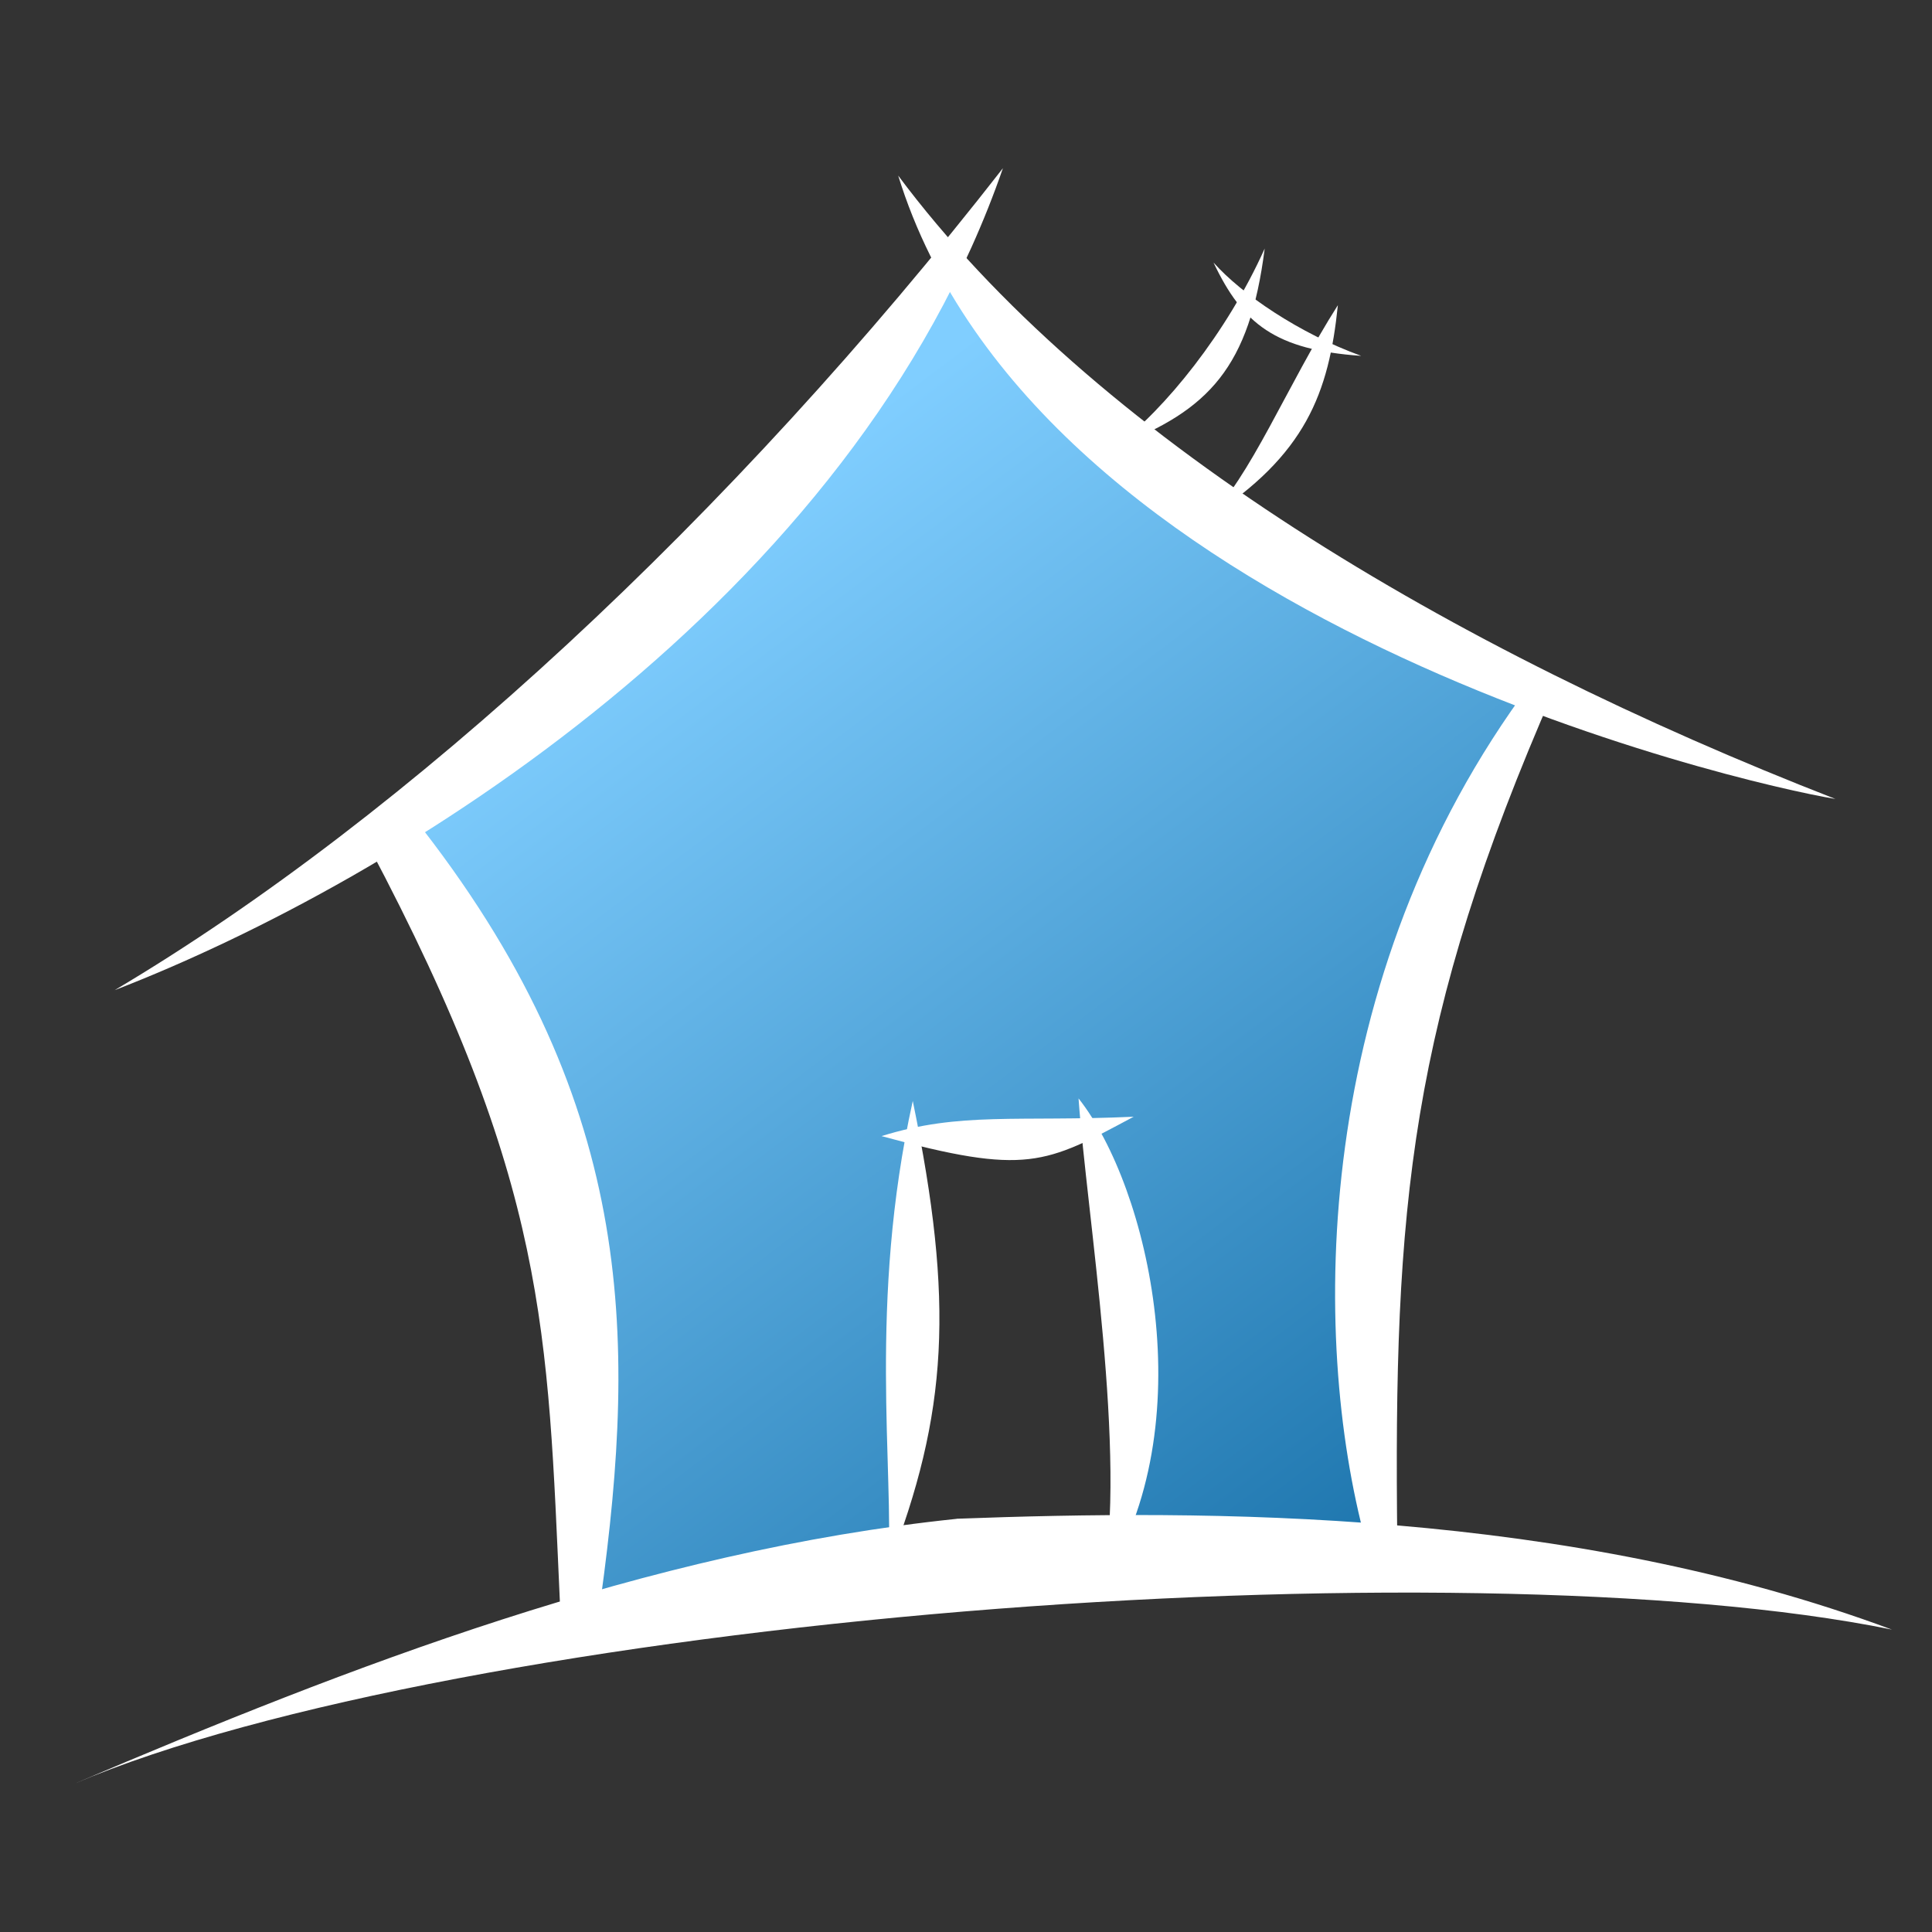 <?xml version="1.0" encoding="UTF-8" standalone="no"?>
<!-- Created with Inkscape (http://www.inkscape.org/) -->

<svg
   xmlns:dc="http://purl.org/dc/elements/1.1/"
   xmlns:cc="http://creativecommons.org/ns#"
   xmlns:rdf="http://www.w3.org/1999/02/22-rdf-syntax-ns#"
   xmlns:svg="http://www.w3.org/2000/svg"
   xmlns="http://www.w3.org/2000/svg"
   xmlns:xlink="http://www.w3.org/1999/xlink"
   xmlns:sodipodi="http://sodipodi.sourceforge.net/DTD/sodipodi-0.dtd"
   xmlns:inkscape="http://www.inkscape.org/namespaces/inkscape"
   width="60"
   height="60"
   id="svg5538"
   version="1.1"
   inkscape:version="0.48.1 "
   sodipodi:docname="home.svg"
   inkscape:export-filename="D:\Projects\ticketact\_attachments\images\home.png"
   inkscape:export-xdpi="90"
   inkscape:export-ydpi="90">
  <rect width="100%" height="100%" fill="#333333" stroke="none"/>
  <defs
     id="defs5540">
    <linearGradient
       id="linearGradient3765">
      <stop
         style="stop-color:#80ceff;stop-opacity:1;"
         offset="0"
         id="stop3767" />
      <stop
         style="stop-color:#1d75ad;stop-opacity:1;"
         offset="1"
         id="stop3769" />
    </linearGradient>
    <linearGradient
       inkscape:collect="always"
       xlink:href="#linearGradient3765"
       id="linearGradient3771"
       x1="20.588"
       y1="17.634"
       x2="43.443"
       y2="47.991"
       gradientUnits="userSpaceOnUse" />
  </defs>
  <sodipodi:namedview
     id="base"
     pagecolor="#000000"
     bordercolor="#666666"
     borderopacity="1.0"
     inkscape:pageopacity="0"
     inkscape:pageshadow="2"
     inkscape:zoom="22.4"
     inkscape:cx="18.910661"
     inkscape:cy="22.633273"
     inkscape:document-units="px"
     inkscape:current-layer="layer1"
     showgrid="false"
     inkscape:window-width="1920"
     inkscape:window-height="1018"
     inkscape:window-x="1072"
     inkscape:window-y="832"
     inkscape:window-maximized="1" />
  <g
     inkscape:groupmode="layer"
     id="layer2"
     inkscape:label="Color">
    <path
       style="fill:url(#linearGradient3771);fill-opacity:1;stroke:none"
       d="M 29.294,8.482 C 22.954,17.087 16.6,21.327 11.838,25.655 c 4.865,6.592 6.47,17.574 6.25,24.97 l 9.818,-1.695 c 0.306,-6.079 0.291,-11.254 0.448,-13.674 l 5.437,-0.143 1.035,13.189 7.978,0.176 C 42.39,40.062 44.557,29.145 47.996,21.243 40.175,17.821 34.662,13.19 29.294,8.482 z"
       id="path2994"
       inkscape:connector-curvature="0"
       sodipodi:nodetypes="cccccccccc" />
  </g>
  <g
     inkscape:label="Layer 1"
     inkscape:groupmode="layer"
     id="layer1"
     transform="translate(0,-992.362)">
    <path
       style="font-size:medium;font-style:normal;font-variant:normal;font-weight:normal;font-stretch:normal;text-indent:0;text-align:start;text-decoration:none;line-height:normal;letter-spacing:normal;word-spacing:normal;text-transform:none;direction:ltr;block-progression:tb;writing-mode:lr-tb;text-anchor:start;baseline-shift:baseline;color:#000000;fill:#ffffff;fill-opacity:1;stroke:none;stroke-width:4;marker:none;visibility:visible;display:inline;overflow:visible;enable-background:accumulate;font-family:Sans;-inkscape-font-specification:Sans"
       d="M 57,24.812 C 45.034,20.152 33.912,13.523 27.894,5.453 32.164,19.281 54.026,24.326 57,24.812 z"
       id="path6122"
       transform="translate(0,992.362)"
       inkscape:connector-curvature="0"
       sodipodi:nodetypes="ccc" />
    <path
       style="font-size:medium;font-style:normal;font-variant:normal;font-weight:normal;font-stretch:normal;text-indent:0;text-align:start;text-decoration:none;line-height:normal;letter-spacing:normal;word-spacing:normal;text-transform:none;direction:ltr;block-progression:tb;writing-mode:lr-tb;text-anchor:start;baseline-shift:baseline;color:#000000;fill:#ffffff;fill-opacity:1;stroke:none;stroke-width:4;marker:none;visibility:visible;display:inline;overflow:visible;enable-background:accumulate;font-family:Sans;-inkscape-font-specification:Sans"
       d="M 31.147,5.223 C 22.727,16.025 12.68,25.34 3.562,30.75 12.333,27.359 26.512,18.624 31.147,5.223 z"
       id="path6120"
       transform="translate(0,992.362)"
       inkscape:connector-curvature="0"
       sodipodi:nodetypes="ccc" />
    <path
       style="font-size:medium;font-style:normal;font-variant:normal;font-weight:normal;font-stretch:normal;text-indent:0;text-align:start;text-decoration:none;line-height:normal;letter-spacing:normal;word-spacing:normal;text-transform:none;direction:ltr;block-progression:tb;writing-mode:lr-tb;text-anchor:start;baseline-shift:baseline;color:#000000;fill:#ffffff;fill-opacity:1;stroke:none;stroke-width:4;marker:none;visibility:visible;display:inline;overflow:visible;enable-background:accumulate;font-family:Sans;-inkscape-font-specification:Sans"
       d="m 12.831,1017.736 -1.38,0.902 c 5.564,10.496 5.554,15.049 5.938,23.5 l 1.27,-0.135 c 1.131,-8.238 1.072,-15.582 -5.829,-24.268 z"
       id="path6058"
       inkscape:connector-curvature="0"
       sodipodi:nodetypes="ccccc" />
    <path
       style="font-size:medium;font-style:normal;font-variant:normal;font-weight:normal;font-stretch:normal;text-indent:0;text-align:start;text-decoration:none;line-height:normal;letter-spacing:normal;word-spacing:normal;text-transform:none;direction:ltr;block-progression:tb;writing-mode:lr-tb;text-anchor:start;baseline-shift:baseline;color:#000000;fill:#ffffff;fill-opacity:1;stroke:none;stroke-width:4;marker:none;visibility:visible;display:inline;overflow:visible;enable-background:accumulate;font-family:Sans;-inkscape-font-specification:Sans"
       d="m 42.411,1040.222 0.984,0.086 c -0.124,-10.493 0.373,-16.236 4.867,-26.51 l -0.718,-0.213 c -6.832,9.154 -6.845,20.306 -5.133,26.637 z"
       id="path6060"
       inkscape:connector-curvature="0"
       sodipodi:nodetypes="cccccc" />
    <path
       style="font-size:medium;font-style:normal;font-variant:normal;font-weight:normal;font-stretch:normal;text-indent:0;text-align:start;text-decoration:none;line-height:normal;letter-spacing:normal;word-spacing:normal;text-transform:none;direction:ltr;block-progression:tb;writing-mode:lr-tb;text-anchor:start;baseline-shift:baseline;color:#000000;fill:#ffffff;fill-opacity:1;stroke:none;stroke-width:4;marker:none;visibility:visible;display:inline;overflow:visible;enable-background:accumulate;font-family:Sans;-inkscape-font-specification:Sans"
       d="m 29.709,1039.531 c -9.633,1.001 -18.865,4.591 -27.404,8.228 5.838,-2.494 16.67,-4.442 27.629,-5.351 10.96,-0.908 22.169,-0.793 28.821,0.562 -10.09,-3.75 -21.238,-3.733 -29.045,-3.442 z"
       id="path6062"
       inkscape:connector-curvature="0"
       sodipodi:nodetypes="ccsccc" />
    <path
       style="fill:#ffffff;fill-opacity:1;stroke:none"
       d="m 39.276,1000.081 c -1.178,2.627 -3.106,5 -4.621,6.137 2.894,-1.109 4.153,-2.456 4.621,-6.137 z"
       id="path6082"
       inkscape:connector-curvature="0"
       sodipodi:nodetypes="ccc" />
    <path
       style="fill:#ffffff;fill-opacity:1;stroke:none"
       d="m 41.549,1001.839 c -1.569,2.464 -2.739,5.409 -4.053,6.629 3.062,-1.97 3.771,-3.905 4.053,-6.629 z"
       id="path6082-8"
       inkscape:connector-curvature="0"
       sodipodi:nodetypes="ccc" />
    <path
       style="fill:#ffffff;fill-opacity:1;stroke:none"
       d="m 42.273,1003.414 c -1.934,-0.702 -3.712,-1.917 -4.586,-2.898 0.906,1.91 1.921,2.71 4.586,2.898 z"
       id="path6082-4"
       inkscape:connector-curvature="0"
       sodipodi:nodetypes="ccc" />
    <path
       style="fill:#ffffff;fill-opacity:1;stroke:none"
       d="m 28.347,1026.553 c -1.389,6.268 -0.577,11.484 -0.763,14.473 1.864,-4.782 2.051,-8.216 0.763,-14.473 z"
       id="path6082-3"
       inkscape:connector-curvature="0"
       sodipodi:nodetypes="ccc" />
    <path
       style="fill:#ffffff;fill-opacity:1;stroke:none"
       d="m 33.495,1026.474 c 0.252,3.579 1.529,11.182 0.736,15.088 3.175,-4.934 1.445,-12.335 -0.736,-15.088 z"
       id="path6082-8-0"
       inkscape:connector-curvature="0"
       sodipodi:nodetypes="ccc" />
    <path
       style="fill:#ffffff;fill-opacity:1;stroke:none"
       d="m 35.207,1027.043 c -3.613,0.163 -5.383,-0.161 -7.83,0.602 4.515,1.232 5.079,0.869 7.83,-0.602 z"
       id="path6082-4-1"
       inkscape:connector-curvature="0"
       sodipodi:nodetypes="ccc" />
  </g>
</svg>
